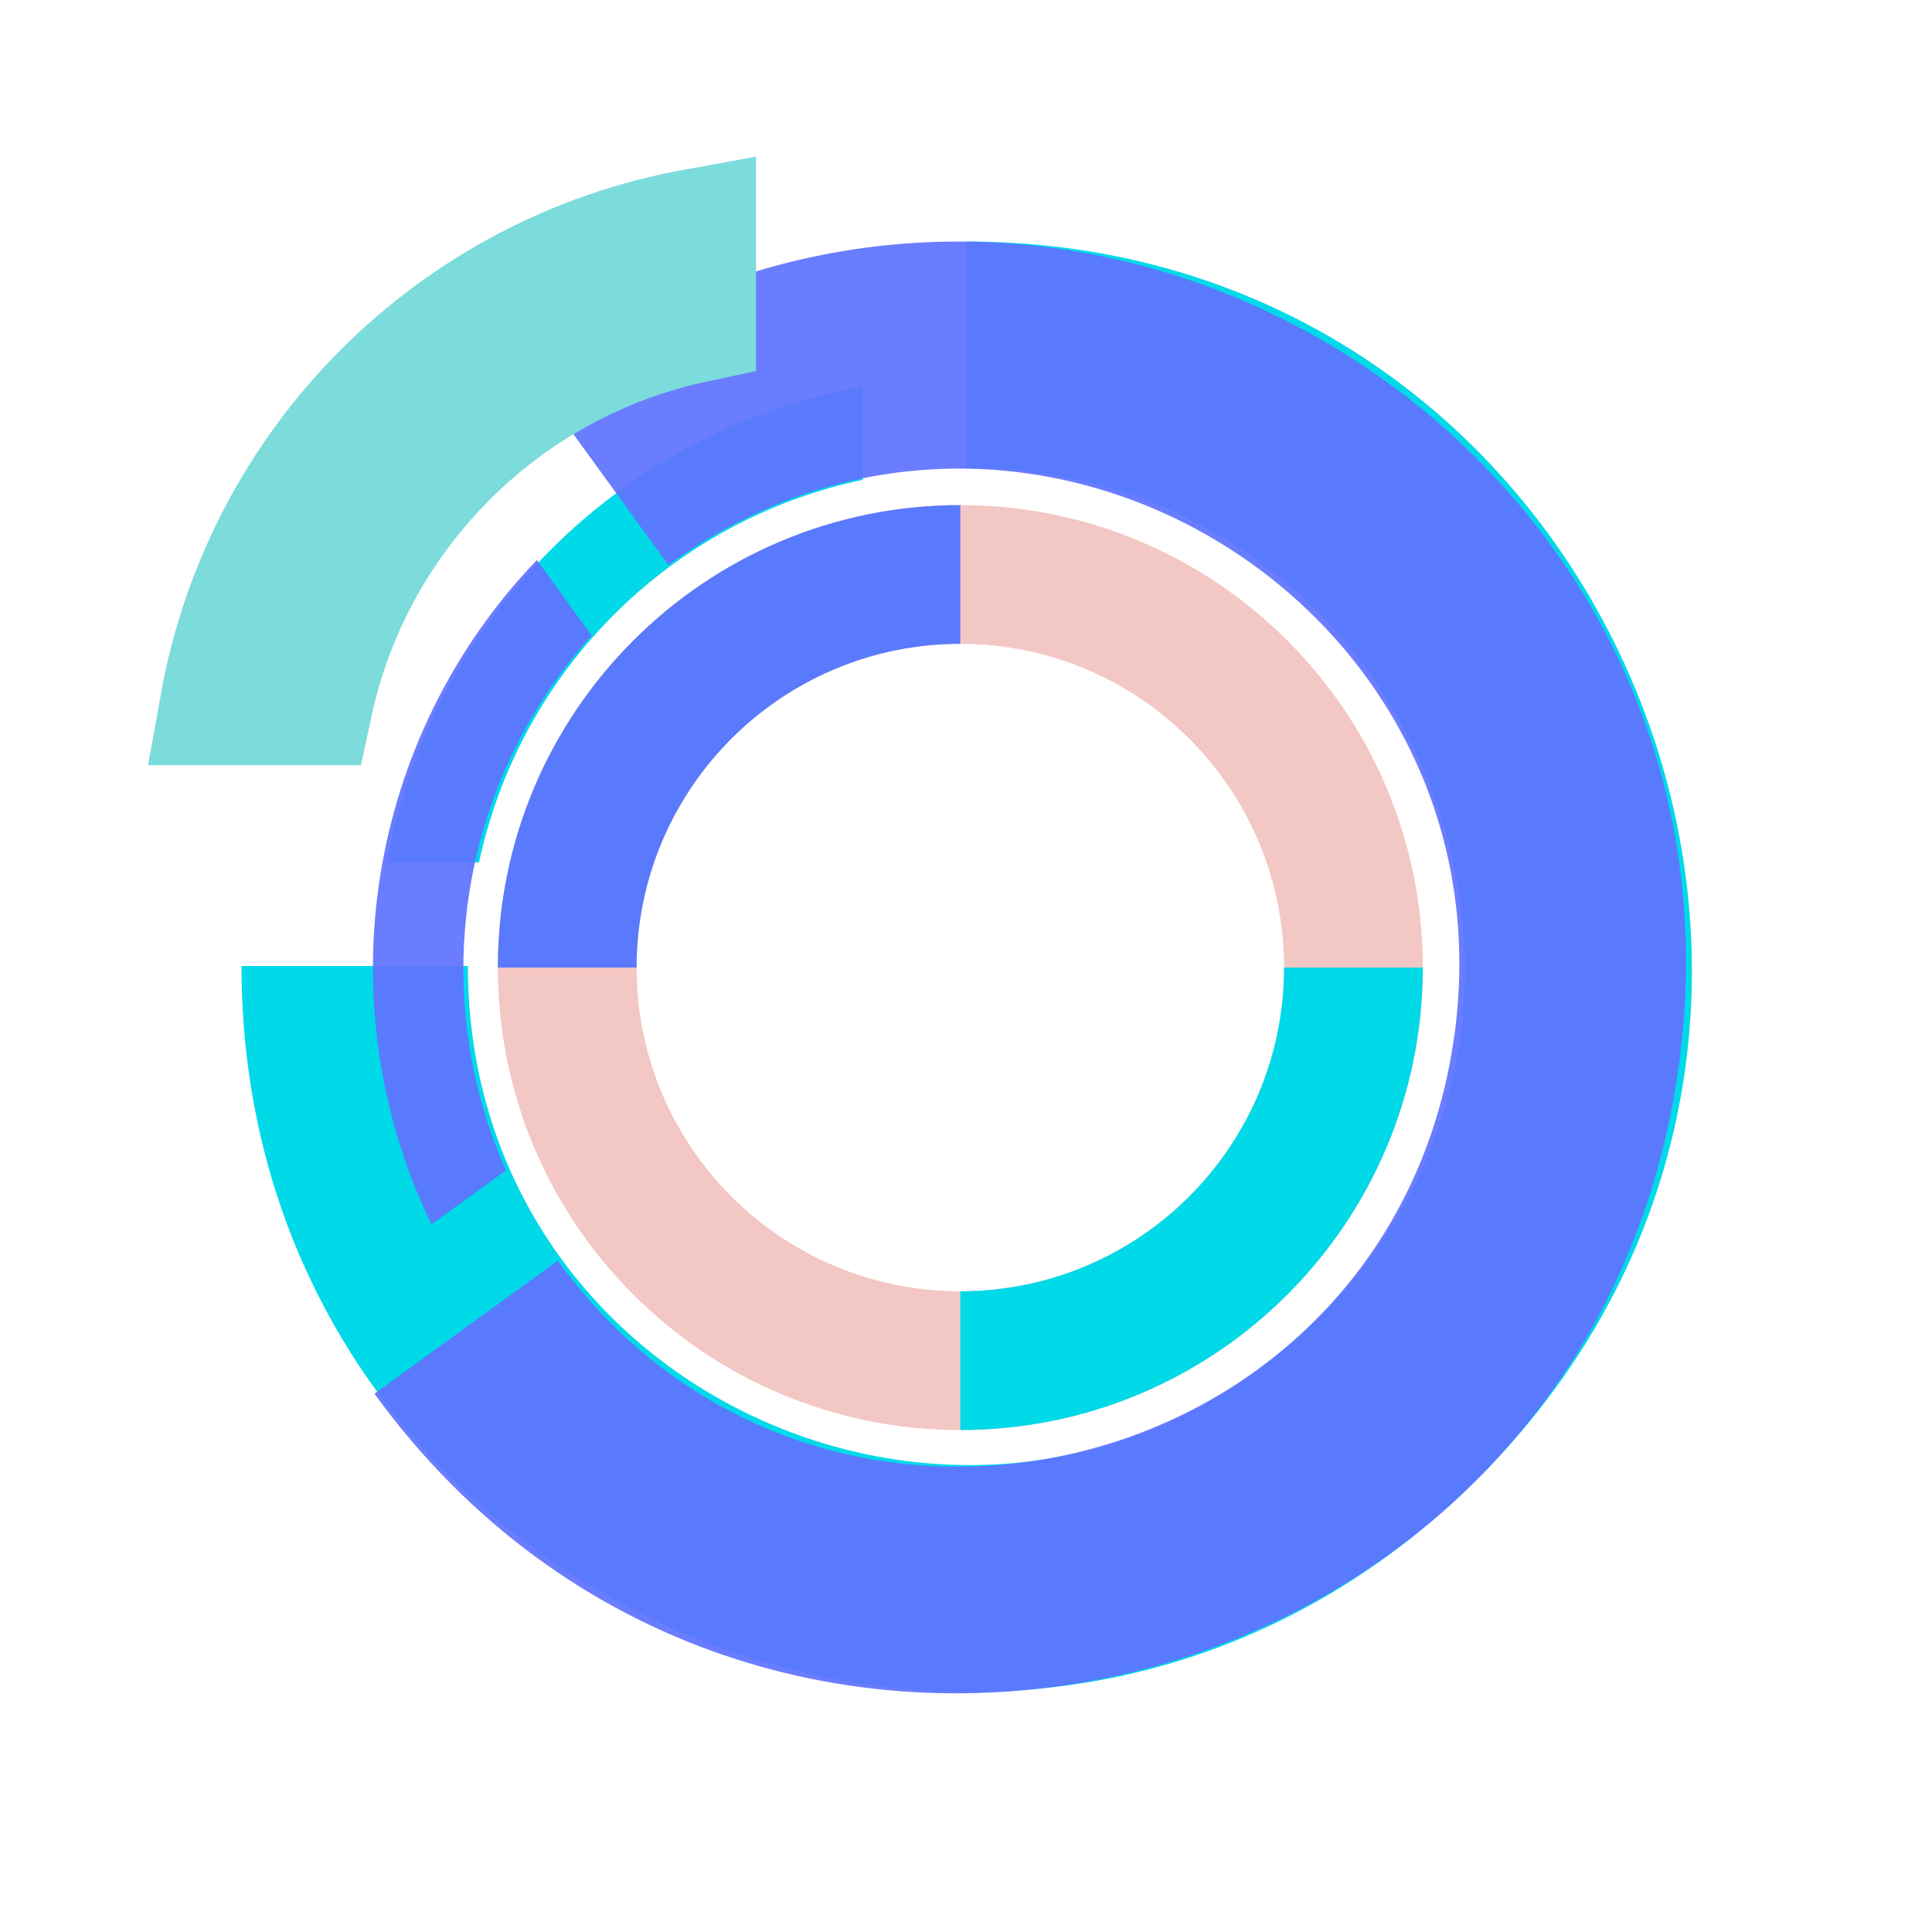 <?xml version="1.0" encoding="UTF-8" standalone="no"?>
<!-- Uploaded to: SVG Repo, www.svgrepo.com, Generator: SVG Repo Mixer Tools -->

<svg
   fill="#000000"
   height="800px"
   width="800px"
   id="Layer_1"
   data-name="Layer 1"
   viewBox="0 0 16 16"
   version="1.1"
   sodipodi:docname="bashprog_concept_2.svg"
   xml:space="preserve"
   inkscape:version="1.4 (86a8ad7, 2024-10-11)"
   xmlns:inkscape="http://www.inkscape.org/namespaces/inkscape"
   xmlns:sodipodi="http://sodipodi.sourceforge.net/DTD/sodipodi-0.dtd"
   xmlns="http://www.w3.org/2000/svg"
   xmlns:svg="http://www.w3.org/2000/svg"><defs
     id="defs1" /><sodipodi:namedview
     id="namedview1"
     pagecolor="#ffffff"
     bordercolor="#000000"
     borderopacity="0.25"
     inkscape:showpageshadow="2"
     inkscape:pageopacity="0.0"
     inkscape:pagecheckerboard="0"
     inkscape:deskcolor="#d1d1d1"
     inkscape:zoom="0.83792154"
     inkscape:cx="257.7807"
     inkscape:cy="-187.96509"
     inkscape:window-width="2266"
     inkscape:window-height="1872"
     inkscape:window-x="2404"
     inkscape:window-y="25"
     inkscape:window-maximized="0"
     inkscape:current-layer="layer2" /><path
     class="cls-1"
     d="M 3.967,7.143 H 3.205 C 3.567,5.136 5.137,3.565 7.143,3.202 V 3.974 C 5.552,4.311 4.308,5.553 3.967,7.143 Z M 8,2 v 1.875 c 3.675,0 5.515,4.443 2.917,7.042 C 8.318,13.515 3.875,11.675 3.875,8 H 2 c 0,5.346 6.463,8.022 10.242,4.242 C 16.022,8.463 13.346,2 8,2 Z"
     id="path1"
     sodipodi:nodetypes="cccccccsccsc"
     style="fill:#00d9e8;fill-opacity:1" /><path
     class="cls-1"
     d="M 4.19,9.693 3.573,10.14 C 2.688,8.304 3.036,6.11 4.446,4.638 L 4.9,5.263 C 3.81,6.47 3.532,8.206 4.19,9.693 Z M 4.434,3.162 5.535,4.679 c 2.975,-2.158 7.073,0.357 6.496,3.987 -0.577,3.629 -5.254,4.749 -7.412,1.775 L 3.101,11.542 C 6.241,15.869 13.043,14.239 13.883,8.961 14.722,3.682 8.761,0.022 4.434,3.162 Z"
     id="path1-8"
     sodipodi:nodetypes="cccccccsccsc"
     style="opacity:0.932;fill:#6074ff;fill-opacity:1" /><g
     inkscape:groupmode="layer"
     id="layer2"
     inkscape:label="Layer 1"><path
       d="M 2.585,5.837 H 1.824 C 2.185,3.83 3.755,2.259 5.761,1.896 v 0.772 c -1.591,0.337 -2.835,1.579 -3.176,3.169 z"
       id="path1-7"
       style="stroke:#7cdbdb;stroke-opacity:1" /><g
       style="fill:none"
       id="g4"
       transform="matrix(0.383,0,0,0.383,3.357,3.417)"><path
         opacity="0.2"
         fill-rule="evenodd"
         clip-rule="evenodd"
         d="m 12,19 c 3.866,0 7,-3.134 7,-7 0,-3.866 -3.134,-7 -7,-7 -3.866,0 -7,3.134 -7,7 0,3.866 3.134,7 7,7 z m 0,3 C 17.523,22 22,17.523 22,12 22,6.477 17.523,2 12,2 6.477,2 2,6.477 2,12 2,17.523 6.477,22 12,22 Z"
         fill="#000000"
         id="path1-86"
         style="fill:#d1271b;fill-opacity:1;opacity:0.258" /><path
         d="m 12,22 c 5.523,0 10,-4.477 10,-10 h -3 c 0,3.866 -3.134,7 -7,7 z"
         fill="#000000"
         id="path2"
         style="fill:#00d9e8;fill-opacity:1" /><path
         d="M 2,12 C 2,6.477 6.477,2 12,2 V 5 C 8.134,5 5,8.134 5,12 Z"
         fill="#000000"
         id="path3"
         style="fill:#5a7afd;fill-opacity:1" /></g></g></svg>
